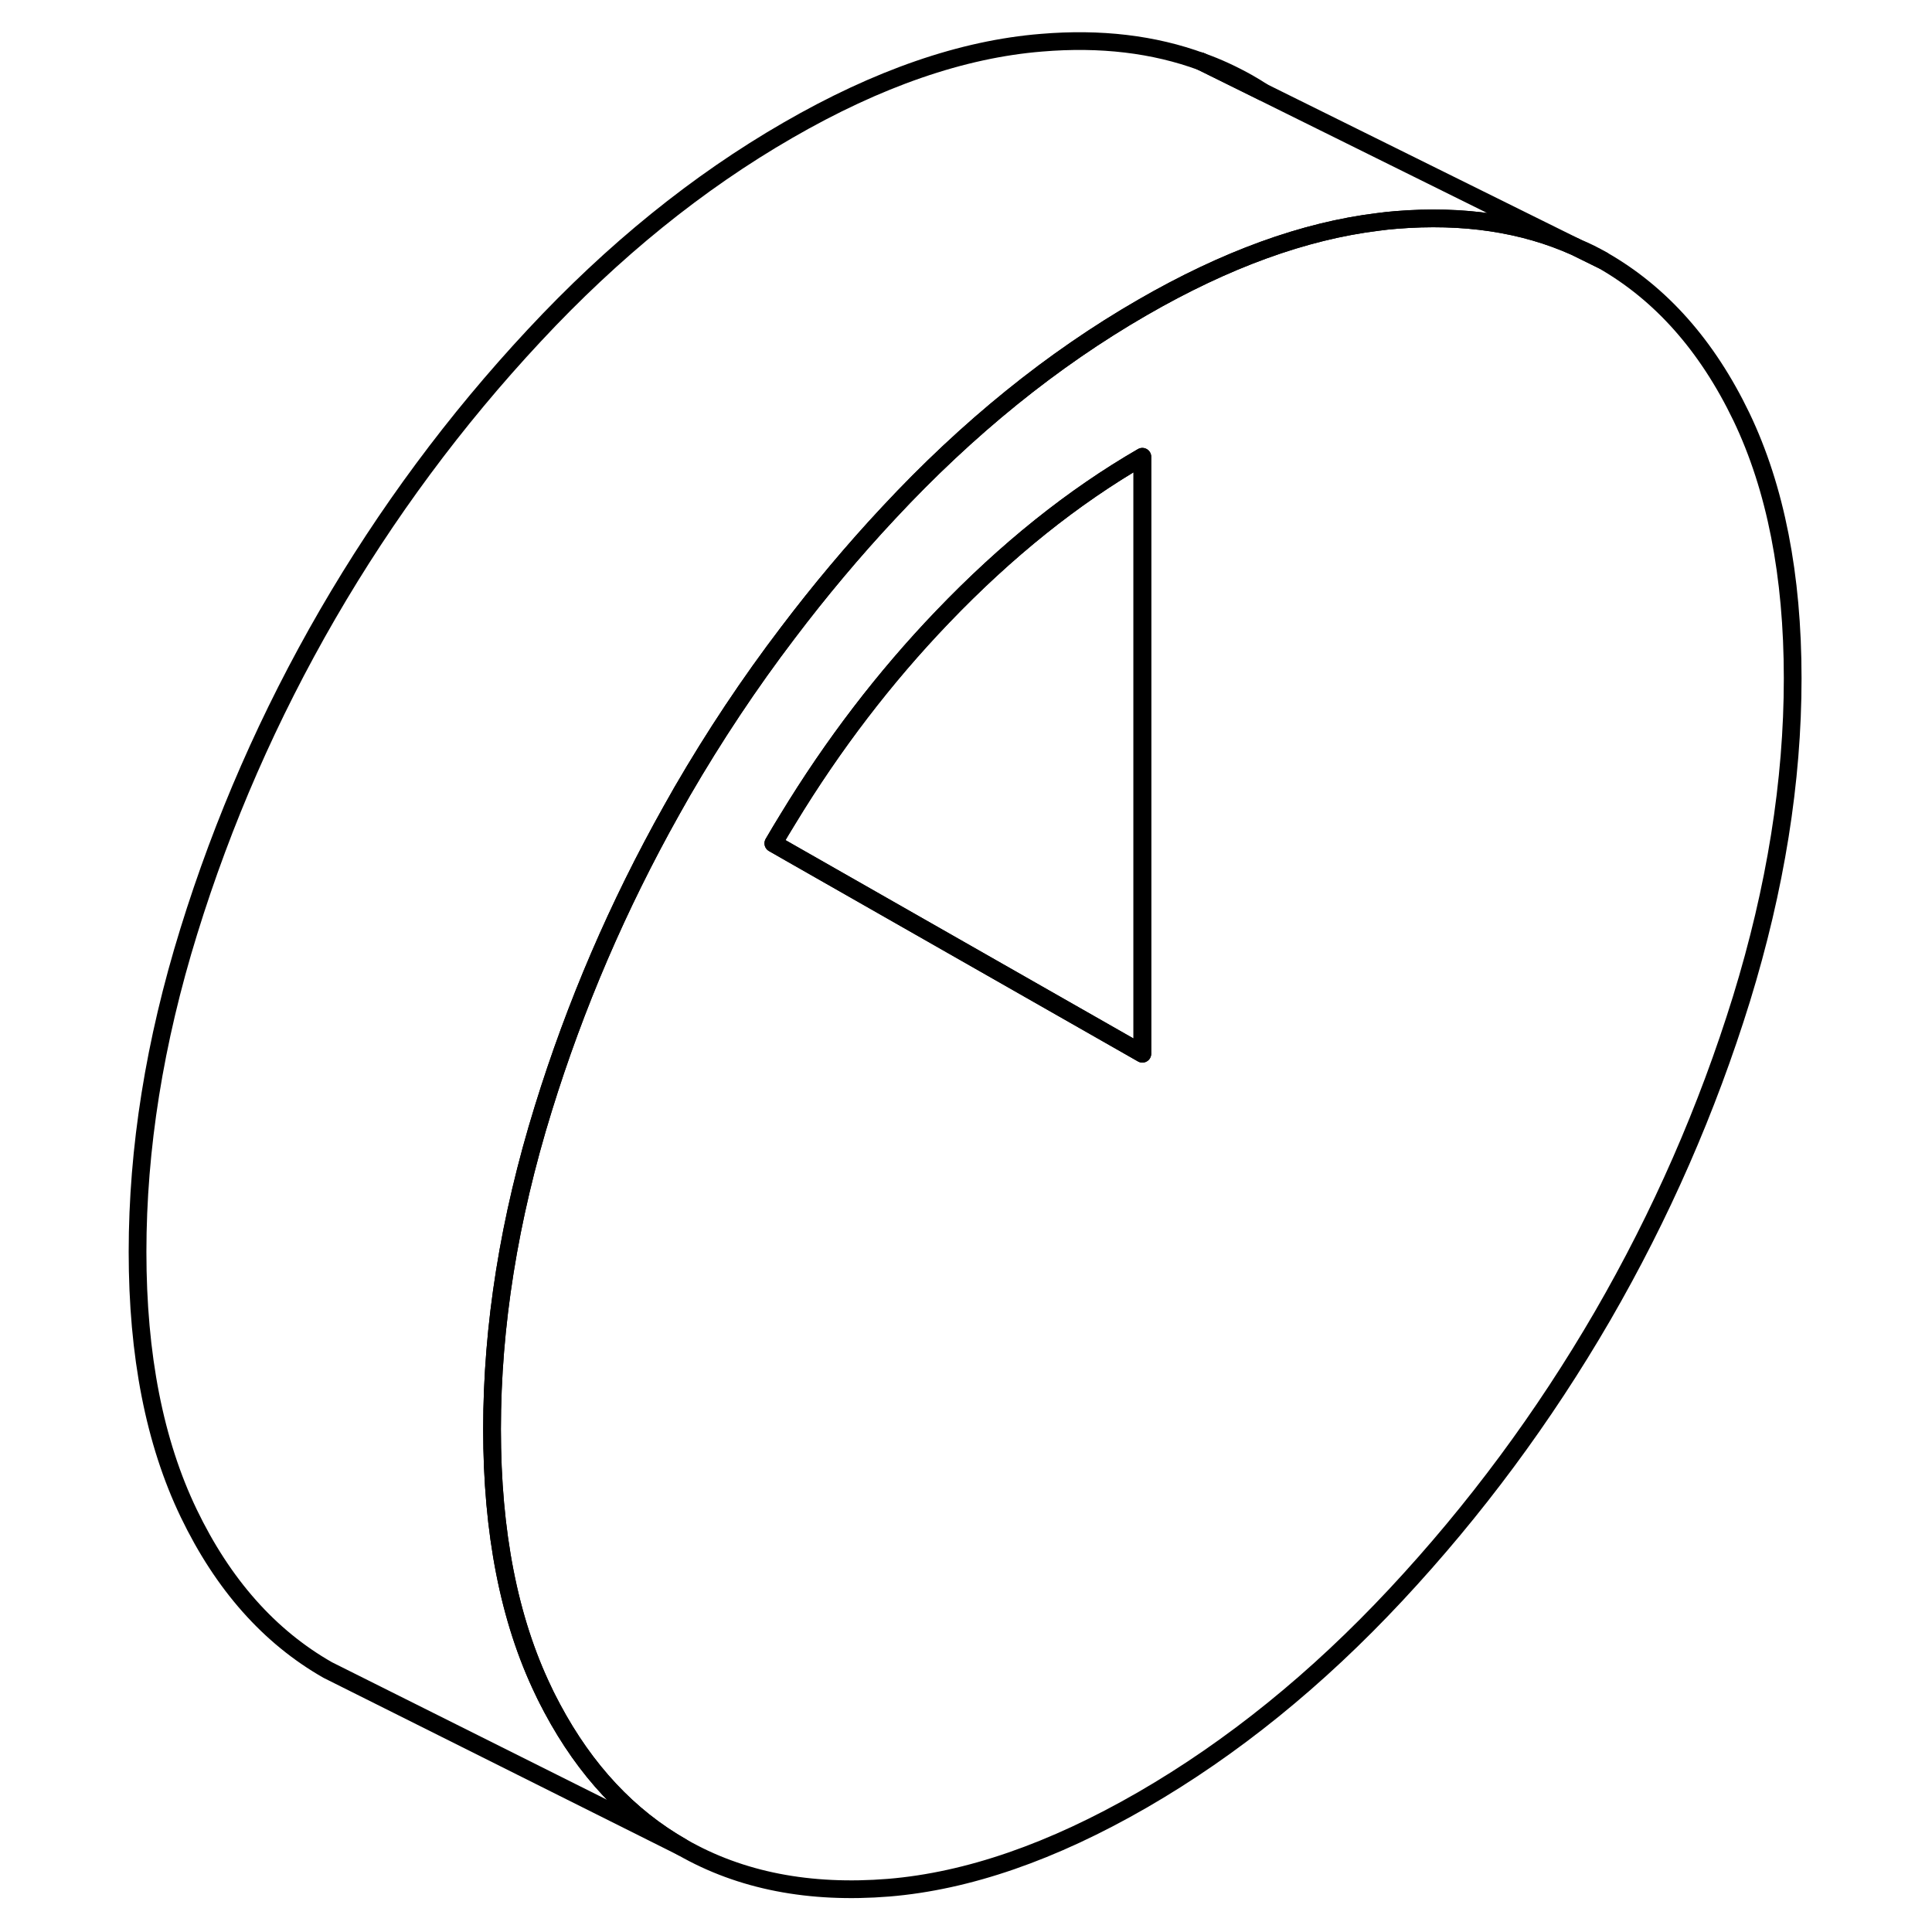 <svg width="24" height="24" viewBox="0 0 98 109" fill="none" xmlns="http://www.w3.org/2000/svg" stroke-width="1px" stroke-linecap="round" stroke-linejoin="round">
    <path d="M83.51 13.99L84.91 14.68C84.46 14.42 83.99 14.18 83.51 13.99Z" stroke="currentColor" stroke-linejoin="round"/>
    <path d="M64.91 4.68C64.07 4.21 63.2 3.8 62.29 3.48L65.71 5.17C65.45 5 65.18 4.83 64.91 4.68Z" stroke="currentColor" stroke-linejoin="round"/>
    <path d="M92.75 23.52C90.82 19.51 88.21 16.56 84.91 14.68L83.51 13.99L83.39 13.93C80.43 12.6 77.05 12.1 73.26 12.41C72.92 12.44 72.58 12.47 72.24 12.52C68.07 13.03 63.64 14.64 58.95 17.35C53.87 20.28 49.1 24.14 44.64 28.93C42.62 31.09 40.73 33.35 38.95 35.7C36.78 38.55 34.8 41.53 32.99 44.65C32.79 45 32.59 45.35 32.39 45.71C29.37 51.09 26.96 56.69 25.15 62.55C23.22 68.78 22.26 74.81 22.26 80.63C22.26 86.45 23.22 91.37 25.15 95.38C25.31 95.73 25.49 96.06 25.66 96.39C27.53 99.89 29.97 102.5 32.99 104.22C36.29 106.11 40.18 106.86 44.64 106.5C49.1 106.13 53.87 104.48 58.95 101.55C64.02 98.62 68.79 94.76 73.26 89.97C77.72 85.19 81.6 79.95 84.91 74.25C88.21 68.55 90.82 62.59 92.75 56.36C94.67 50.12 95.64 44.09 95.64 38.27C95.64 32.45 94.67 27.53 92.75 23.52ZM58.95 59.45L38.95 48.05L38.13 47.58C38.4 47.12 38.67 46.66 38.95 46.21C41.5 42.01 44.41 38.21 47.67 34.81C51.28 31.04 55.04 28.03 58.95 25.77V59.45Z" stroke="currentColor" stroke-linejoin="round"/>
    <path d="M58.95 25.77V59.45L38.95 48.05L38.13 47.58C38.4 47.12 38.67 46.66 38.95 46.21C41.5 42.01 44.41 38.21 47.67 34.81C51.28 31.04 55.04 28.03 58.95 25.77Z" stroke="currentColor" stroke-linejoin="round"/>
    <path d="M62.289 3.48L62.23 3.45" stroke="currentColor" stroke-linejoin="round"/>
    <path d="M83.39 13.93C80.43 12.6 77.05 12.1 73.26 12.41C72.92 12.44 72.58 12.47 72.24 12.52C68.07 13.03 63.64 14.64 58.95 17.35C53.87 20.28 49.1 24.14 44.64 28.93C42.62 31.09 40.73 33.35 38.95 35.7C36.78 38.55 34.8 41.53 32.99 44.65C32.79 45 32.59 45.35 32.39 45.71C29.37 51.09 26.96 56.69 25.15 62.55C23.22 68.78 22.26 74.81 22.26 80.63C22.26 86.45 23.22 91.37 25.15 95.38C25.31 95.73 25.49 96.06 25.66 96.39C27.53 99.89 29.97 102.5 32.99 104.22L14.55 95L12.99 94.22C9.69 92.34 7.08 89.39 5.15 85.38C3.22 81.37 2.26 76.46 2.26 70.63C2.26 64.8 3.22 58.78 5.15 52.55C7.08 46.31 9.69 40.35 12.99 34.65C16.29 28.96 20.18 23.71 24.64 18.93C29.1 14.14 33.87 10.28 38.95 7.35C44.02 4.42 48.79 2.77 53.26 2.41C56.59 2.13 59.6 2.49 62.29 3.48L65.71 5.17L65.74 5.19L83.39 13.93Z" stroke="currentColor" stroke-linejoin="round"/>
</svg>